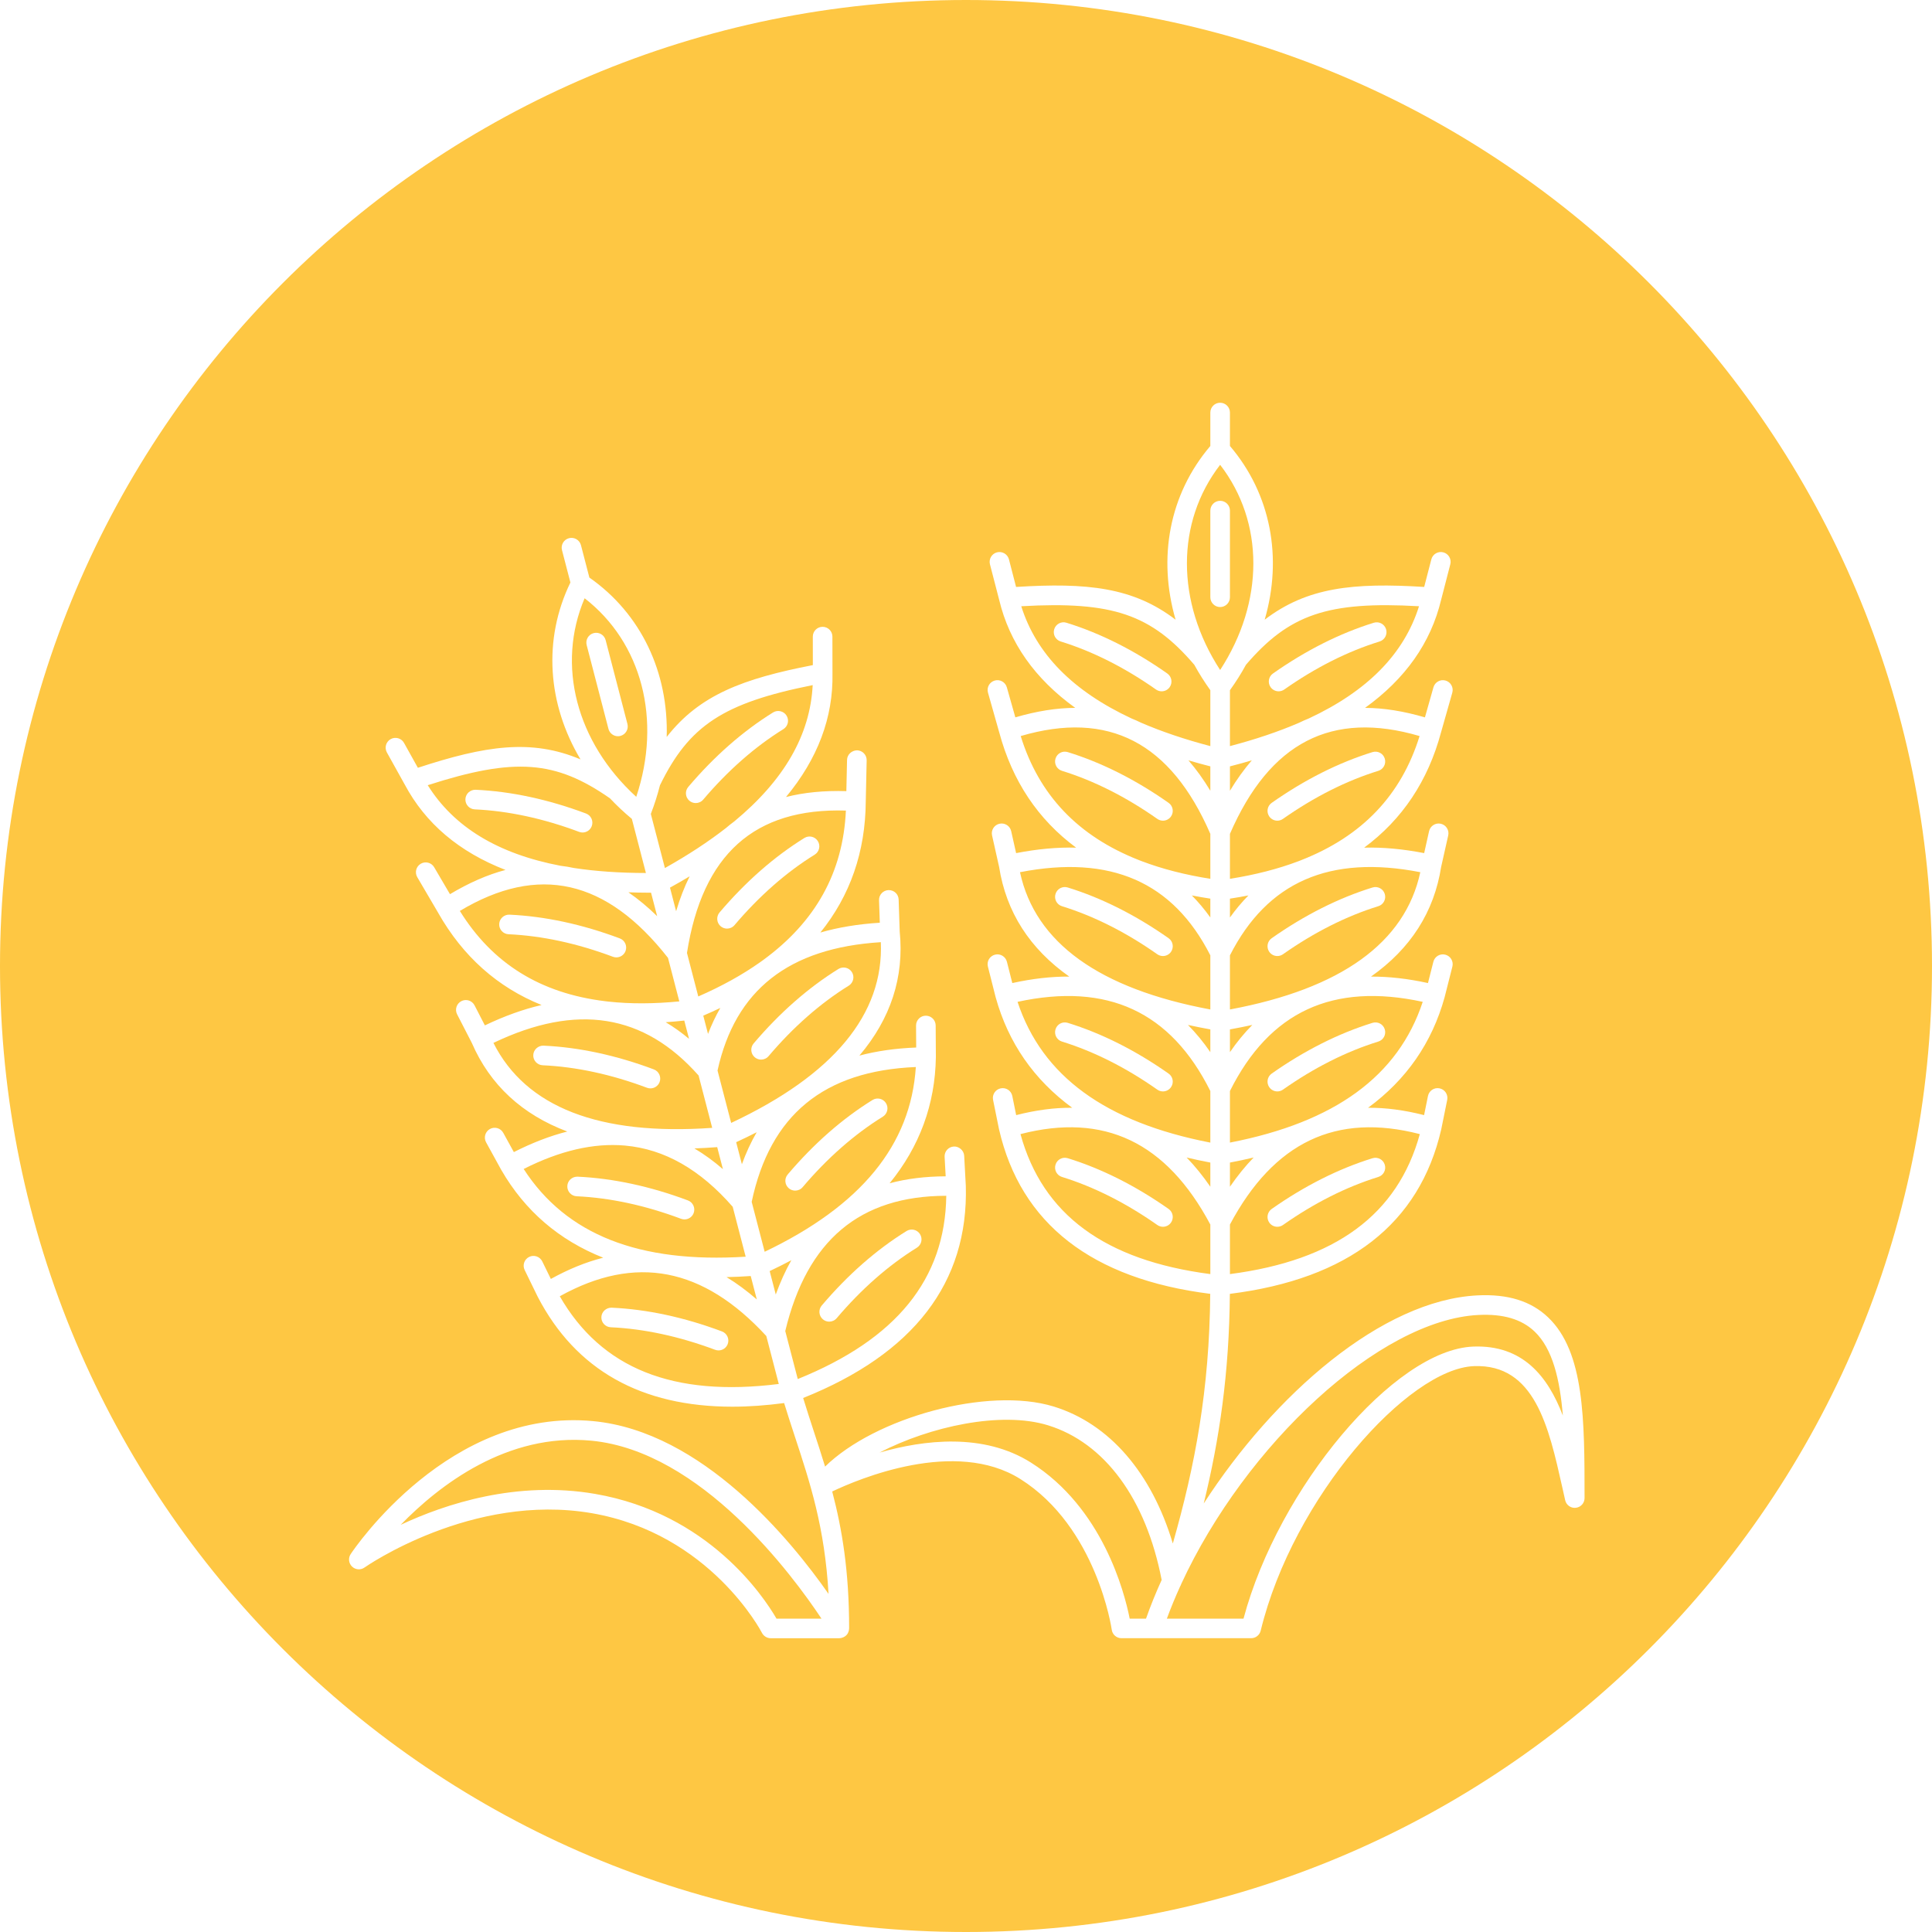 <svg xmlns="http://www.w3.org/2000/svg" xmlns:xlink="http://www.w3.org/1999/xlink" width="500" zoomAndPan="magnify" viewBox="0 0 375 375" height="500" preserveAspectRatio="xMidYMid meet" version="1.0"><defs><clipPath id="75f72bd78f"><path d="M 187.5 0 C 83.945 0 0 83.945 0 187.5 C 0 291.055 83.945 375 187.5 375 C 291.055 375 375 291.055 375 187.5 C 375 83.945 291.055 0 187.5 0 Z M 187.5 0 " clip-rule="nonzero"/></clipPath><clipPath id="0433339360"><path d="M 67.559 78.078 L 307.559 78.078 L 307.559 318 L 67.559 318 Z M 67.559 78.078 " clip-rule="nonzero"/></clipPath></defs><rect x="-37.5" width="450" fill="#ffffff" y="-37.5" height="450" fill-opacity="1"/><rect x="-37.5" width="450" fill="#ffffff" y="-37.5" height="450" fill-opacity="1"/><g clip-path="url(#75f72bd78f)"><rect x="-37.5" width="450" fill="#fec743" y="-37.5" height="450" fill-opacity="1"/></g><path fill="#ffffff" d="M 238.73 115.922 L 238.73 99.109 C 238.73 98.059 237.883 97.207 236.828 97.207 C 235.777 97.207 234.926 98.059 234.926 99.109 L 234.926 115.922 C 234.926 116.973 235.777 117.828 236.828 117.828 C 237.883 117.828 238.73 116.973 238.73 115.922 Z M 238.73 115.922 " fill-opacity="1" fill-rule="nonzero"/><g clip-path="url(#0433339360)"><path fill="#ffffff" d="M 300.477 255.688 C 297.164 252.535 292.676 251.141 286.777 251.434 C 268.277 252.352 247.348 270.633 233.645 291.824 C 236.695 279.344 238.586 266.566 238.715 251.137 C 261.707 248.258 275.523 237.543 279.738 219.223 C 279.742 219.215 279.738 219.207 279.738 219.199 C 279.742 219.191 279.746 219.184 279.75 219.172 L 280.902 213.488 C 281.109 212.457 280.445 211.457 279.414 211.246 C 278.371 211.035 277.379 211.703 277.168 212.734 L 276.414 216.445 C 272.605 215.473 268.973 214.988 265.539 215.02 C 272.969 209.574 277.945 202.418 280.395 193.574 C 280.398 193.566 280.395 193.562 280.398 193.555 C 280.398 193.547 280.406 193.543 280.406 193.531 L 281.906 187.613 C 282.164 186.594 281.547 185.559 280.527 185.301 C 279.508 185.039 278.473 185.66 278.215 186.68 L 277.168 190.812 C 273.266 189.957 269.578 189.539 266.109 189.559 C 273.777 184.148 278.355 177.039 279.73 168.234 C 279.73 168.23 279.734 168.23 279.734 168.227 L 281.098 162.16 C 281.328 161.133 280.68 160.117 279.656 159.887 C 278.637 159.66 277.613 160.305 277.383 161.328 L 276.43 165.59 C 272.297 164.789 268.41 164.43 264.781 164.531 C 272.176 159.062 277.176 151.586 279.707 142.133 C 279.707 142.129 279.711 142.129 279.711 142.125 L 281.891 134.445 C 282.176 133.434 281.59 132.383 280.578 132.094 C 279.574 131.805 278.516 132.395 278.23 133.406 L 276.578 139.242 C 272.469 138.039 268.586 137.41 264.953 137.398 C 272.77 131.766 277.73 124.766 279.723 116.41 C 279.723 116.406 279.727 116.406 279.727 116.402 L 281.504 109.527 C 281.77 108.512 281.156 107.473 280.141 107.207 C 279.125 106.945 278.082 107.559 277.82 108.574 L 276.434 113.926 C 262.688 113.062 253.688 113.988 245.473 120.285 C 248.965 108.309 246.719 95.938 238.73 86.566 L 238.73 80.074 C 238.73 79.027 237.883 78.172 236.828 78.172 C 235.777 78.172 234.926 79.027 234.926 80.074 L 234.926 86.566 C 226.938 95.938 224.691 108.309 228.184 120.285 C 219.969 113.988 210.969 113.059 197.219 113.926 L 195.836 108.574 C 195.57 107.555 194.527 106.949 193.516 107.207 C 192.5 107.473 191.887 108.508 192.148 109.527 L 193.93 116.398 C 193.93 116.402 193.934 116.406 193.934 116.41 C 195.926 124.762 200.887 131.766 208.703 137.395 C 205.07 137.41 201.191 138.035 197.078 139.238 L 195.426 133.406 C 195.137 132.391 194.078 131.805 193.078 132.094 C 192.066 132.379 191.477 133.434 191.766 134.441 L 193.941 142.125 C 193.941 142.125 193.945 142.129 193.945 142.129 C 196.477 151.586 201.48 159.062 208.875 164.531 C 205.246 164.43 201.359 164.789 197.227 165.59 L 196.27 161.324 C 196.043 160.301 195.027 159.66 193.996 159.887 C 192.973 160.117 192.328 161.133 192.559 162.156 L 193.918 168.223 C 193.918 168.227 193.918 168.23 193.922 168.234 C 195.297 177.035 199.875 184.145 207.543 189.555 C 204.074 189.535 200.387 189.953 196.488 190.812 L 195.441 186.676 C 195.18 185.66 194.141 185.039 193.129 185.301 C 192.109 185.555 191.492 186.59 191.75 187.613 L 193.246 193.531 C 193.246 193.539 193.254 193.543 193.254 193.555 C 193.258 193.559 193.254 193.566 193.258 193.57 C 195.707 202.418 200.688 209.574 208.117 215.02 C 204.68 214.984 201.051 215.473 197.238 216.445 L 196.488 212.734 C 196.277 211.703 195.289 211.039 194.242 211.246 C 193.211 211.457 192.547 212.457 192.754 213.488 L 193.906 219.172 C 193.91 219.184 193.914 219.191 193.918 219.199 C 193.918 219.207 193.918 219.215 193.918 219.223 C 198.133 237.531 211.938 248.246 234.906 251.133 C 234.75 269.77 231.957 284.48 227.645 299.594 C 223.527 285.871 215.336 276.336 204.527 273.008 C 191.742 269.074 169.84 275.164 160.148 284.664 C 159.43 282.305 158.672 279.996 157.906 277.664 C 157.223 275.59 156.551 273.477 155.891 271.348 C 177.348 262.77 187.988 248.938 187.465 230.176 C 187.465 230.164 187.457 230.156 187.457 230.145 C 187.457 230.137 187.461 230.133 187.461 230.125 L 187.148 224.336 C 187.094 223.285 186.113 222.48 185.145 222.539 C 184.094 222.594 183.289 223.492 183.348 224.543 L 183.555 228.324 C 179.621 228.34 175.988 228.781 172.672 229.676 C 178.492 222.539 181.508 214.363 181.652 205.188 C 181.652 205.18 181.648 205.172 181.648 205.164 C 181.648 205.156 181.652 205.152 181.652 205.145 L 181.613 199.039 C 181.605 197.992 180.754 197.148 179.707 197.148 C 179.703 197.148 179.699 197.148 179.695 197.148 C 178.645 197.152 177.797 198.012 177.805 199.062 L 177.832 203.324 C 173.844 203.477 170.168 204 166.812 204.891 C 172.879 197.723 175.52 189.684 174.633 180.816 L 174.426 174.605 C 174.391 173.555 173.547 172.746 172.457 172.77 C 171.41 172.805 170.586 173.684 170.621 174.734 L 170.77 179.102 C 166.57 179.363 162.719 179.996 159.234 181.004 C 165.008 173.848 167.973 165.359 168.043 155.57 C 168.043 155.57 168.043 155.566 168.043 155.562 L 168.219 147.582 C 168.242 146.531 167.406 145.66 166.355 145.637 C 165.316 145.66 164.434 146.449 164.41 147.5 L 164.277 153.559 C 159.996 153.43 156.082 153.801 152.562 154.703 C 158.715 147.285 161.754 139.258 161.582 130.668 C 161.582 130.668 161.582 130.664 161.582 130.664 L 161.582 130.625 L 161.57 123.566 C 161.57 122.516 160.719 121.664 159.668 121.664 C 158.613 121.664 157.766 122.52 157.766 123.57 L 157.773 129.098 C 144.246 131.719 135.773 134.879 129.406 143.043 C 129.773 130.57 124.488 119.164 114.398 112.105 L 112.766 105.824 C 112.5 104.805 111.461 104.199 110.441 104.461 C 109.426 104.727 108.816 105.766 109.082 106.781 L 110.715 113.062 C 105.34 124.141 106.277 136.68 112.676 147.395 C 103.141 143.367 94.199 144.73 81.109 149.027 L 78.422 144.199 C 77.91 143.281 76.754 142.949 75.832 143.461 C 74.914 143.973 74.586 145.129 75.094 146.047 L 78.543 152.25 C 78.547 152.254 78.551 152.258 78.551 152.262 C 82.582 159.84 89.137 165.371 98.117 168.855 C 94.605 169.781 91.012 171.363 87.34 173.559 L 84.273 168.332 C 83.742 167.422 82.574 167.121 81.672 167.652 C 80.762 168.184 80.461 169.352 80.992 170.258 L 85.016 177.117 C 85.016 177.117 85.02 177.121 85.02 177.125 L 85.027 177.141 C 85.027 177.141 85.027 177.145 85.027 177.145 C 89.859 185.664 96.586 191.637 105.121 195.074 C 101.582 195.887 97.91 197.211 94.113 199.027 L 92.113 195.145 C 91.633 194.207 90.484 193.836 89.551 194.32 C 88.613 194.801 88.246 195.949 88.727 196.883 L 91.57 202.41 C 91.57 202.414 91.574 202.414 91.574 202.418 C 95.117 210.586 101.332 216.324 110.113 219.629 C 106.75 220.484 103.293 221.816 99.738 223.621 L 97.684 219.887 C 97.176 218.961 96.02 218.629 95.102 219.133 C 94.18 219.641 93.844 220.797 94.348 221.719 L 97.289 227.07 C 97.293 227.078 97.301 227.082 97.305 227.09 C 97.309 227.098 97.309 227.102 97.312 227.105 C 101.906 235.051 108.523 240.723 117.082 244.121 C 113.75 244.957 110.359 246.34 106.918 248.242 L 105.254 244.84 C 104.793 243.895 103.648 243.5 102.711 243.965 C 101.766 244.426 101.375 245.566 101.836 246.508 L 104.379 251.719 C 104.383 251.727 104.391 251.734 104.395 251.742 C 104.398 251.75 104.398 251.758 104.402 251.762 C 111.777 265.91 124.453 273.039 142.168 273.039 C 145.344 273.039 148.699 272.793 152.199 272.332 C 152.887 274.555 153.586 276.719 154.289 278.848 C 157.258 287.867 160.082 296.469 160.82 309.375 C 153.535 298.949 136.344 277.867 115.145 275.84 C 87.328 273.188 68.84 300.484 68.066 301.648 C 67.559 302.41 67.668 303.43 68.328 304.066 C 68.984 304.707 70.008 304.785 70.75 304.254 C 70.957 304.109 91.621 289.695 114.859 293.707 C 137.859 297.684 147.797 316.742 147.895 316.934 C 148.219 317.57 148.879 317.977 149.594 317.977 L 162.914 317.977 C 163.145 317.977 163.359 317.918 163.57 317.84 C 163.625 317.824 163.672 317.801 163.727 317.777 C 163.918 317.684 164.105 317.57 164.254 317.418 C 164.258 317.418 164.258 317.414 164.262 317.414 C 164.379 317.297 164.48 317.164 164.562 317.016 C 164.59 316.973 164.598 316.926 164.621 316.883 C 164.645 316.828 164.664 316.777 164.688 316.719 C 164.762 316.512 164.812 316.301 164.812 316.086 C 164.812 316.078 164.816 316.074 164.816 316.07 C 164.816 316.066 164.816 316.062 164.816 316.062 C 164.816 316.062 164.816 316.059 164.816 316.059 C 164.816 304.938 163.445 296.766 161.531 289.496 C 166.652 287.059 185.43 279.117 198.062 287.086 C 212.883 296.441 215.762 316.129 215.789 316.328 C 215.914 317.27 216.723 317.973 217.672 317.973 L 223.754 317.973 C 223.766 317.973 223.781 317.973 223.797 317.973 C 223.809 317.973 223.824 317.973 223.84 317.973 L 242.848 317.973 C 243.727 317.973 244.488 317.371 244.699 316.516 C 250.988 290.637 273.355 265.648 286.098 265.164 C 297.883 264.723 300.602 276.906 303.242 288.699 L 303.801 291.195 C 304.016 292.137 304.902 292.777 305.871 292.66 C 306.836 292.555 307.562 291.738 307.562 290.77 C 307.559 275.566 307.559 262.426 300.477 255.688 Z M 130.043 172.289 C 131.355 171.566 132.629 170.836 133.859 170.094 C 132.836 172.16 131.961 174.418 131.234 176.871 Z M 136.504 197.137 C 137.637 196.652 138.746 196.152 139.816 195.637 C 138.91 197.207 138.113 198.891 137.426 200.68 Z M 133.742 201.637 C 132.277 200.414 130.766 199.336 129.211 198.41 C 130.391 198.34 131.605 198.215 132.82 198.09 Z M 142.891 221.699 C 144.262 221.066 145.594 220.422 146.875 219.766 C 145.77 221.676 144.809 223.742 144 225.98 Z M 140.32 226.934 C 138.527 225.375 136.68 224.039 134.785 222.91 C 136.227 222.859 137.703 222.77 139.207 222.656 Z M 149.395 246.715 C 150.844 246.031 152.246 245.328 153.598 244.609 C 152.449 246.637 151.449 248.859 150.574 251.262 Z M 146.895 252.219 C 144.965 250.551 143.008 249.094 141.016 247.887 C 142.551 247.855 144.113 247.785 145.715 247.676 Z M 183.672 232.102 C 183.453 248.285 173.977 259.941 154.844 267.672 L 152.418 258.355 C 156.648 240.738 166.879 232.121 183.672 232.102 Z M 148.422 242.969 L 145.902 233.277 C 149.469 216.426 159.898 207.84 177.762 207.109 C 176.777 222.266 167.133 234.02 148.422 242.969 Z M 141.918 217.957 L 139.273 207.789 C 142.703 192.164 153.078 183.992 170.969 182.875 C 171.559 196.855 161.777 208.641 141.918 217.957 Z M 164.188 157.332 C 163.637 169.316 158.324 178.902 148.117 186.352 C 147.922 186.496 147.715 186.629 147.523 186.777 C 144.07 189.223 140.078 191.43 135.535 193.414 L 133.34 184.965 C 136.332 165.844 146.418 156.781 164.188 157.332 Z M 157.742 132.98 C 157.25 142.652 152.227 151.402 142.52 159.438 C 141.965 159.852 141.41 160.273 140.891 160.734 C 137.473 163.395 133.531 165.977 129.059 168.488 L 126.324 157.98 C 127.043 156.129 127.629 154.273 128.098 152.418 C 133.734 140.875 140.309 136.461 157.742 132.98 Z M 113.473 116.121 C 124.598 124.738 128.484 139.719 123.496 154.664 C 111.859 144.043 107.957 129.066 113.473 116.121 Z M 83.023 152.406 C 99.953 146.953 107.84 147.609 118.387 154.949 C 119.695 156.34 121.113 157.672 122.641 158.941 L 125.371 169.449 C 120.305 169.441 115.652 169.125 111.414 168.48 C 110.543 168.285 109.664 168.148 108.781 168.043 C 96.613 165.711 88.105 160.523 83.023 152.406 Z M 125.82 173.27 C 126 173.27 126.184 173.266 126.367 173.266 L 127.555 177.832 C 125.73 176.043 123.867 174.504 121.973 173.195 C 123.234 173.238 124.508 173.27 125.82 173.27 Z M 89.254 176.812 C 104.488 167.684 117.723 170.68 129.66 185.926 L 131.855 194.371 C 126.918 194.852 122.352 194.871 118.148 194.414 C 117.914 194.383 117.68 194.363 117.449 194.332 C 104.891 192.801 95.578 187.016 89.254 176.812 Z M 95.773 202.426 C 111.941 194.688 124.984 196.773 135.594 208.75 L 138.238 218.918 C 116.34 220.453 102.066 214.922 95.773 202.426 Z M 101.645 226.898 C 108.676 223.344 115.188 221.828 121.246 222.348 C 121.281 222.355 121.32 222.355 121.355 222.359 C 129 223.051 135.914 227.012 142.219 234.238 L 144.734 243.926 C 124.039 245.223 109.883 239.656 101.645 226.898 Z M 108.652 251.605 C 123.336 243.445 136.461 245.984 148.738 259.316 L 151.16 268.629 C 130.664 271.199 116.727 265.633 108.652 251.605 Z M 150.719 314.176 C 148.207 309.855 137.512 293.766 115.508 289.965 C 100.32 287.34 86.441 291.902 77.773 295.969 C 85.188 288.34 98.398 278.059 114.789 279.637 C 136.098 281.676 153.867 305.773 159.449 314.176 Z M 275.586 220.129 C 271.297 235.742 259.195 244.637 238.73 247.301 L 238.73 237.676 C 247.258 221.688 259.328 215.93 275.586 220.129 Z M 238.73 230.344 L 238.73 225.652 C 240.309 225.355 241.84 225.031 243.332 224.672 C 241.711 226.34 240.18 228.242 238.73 230.344 Z M 276.152 194.457 C 271.387 208.875 259.094 217.824 238.73 221.777 L 238.73 211.766 C 246.426 196.352 258.691 190.668 276.152 194.457 Z M 238.73 204.223 L 238.73 199.805 C 240.219 199.535 241.668 199.25 243.074 198.938 C 241.527 200.504 240.074 202.258 238.73 204.223 Z M 275.68 169.293 C 272.73 182.973 260.297 191.914 238.73 195.938 L 238.73 185.43 C 245.984 171.172 258.082 165.867 275.68 169.293 Z M 238.73 178.082 L 238.73 174.426 C 239.949 174.238 241.152 174.035 242.316 173.805 C 241.043 175.098 239.848 176.523 238.73 178.082 Z M 252.613 166.934 C 252.418 167.012 252.219 167.082 252.023 167.164 C 248.062 168.664 243.633 169.801 238.73 170.578 L 238.73 161.852 C 246.441 144.094 258.496 137.859 275.539 142.867 C 271.984 154.348 264.406 162.293 252.613 166.934 Z M 238.73 153.484 L 238.73 148.75 C 240.184 148.379 241.602 147.992 242.977 147.582 C 241.469 149.328 240.051 151.293 238.73 153.484 Z M 275.43 117.672 C 272.523 126.918 265.453 134.121 254.027 139.457 C 253.391 139.715 252.758 139.98 252.141 140.293 C 248.168 142.008 243.695 143.516 238.73 144.82 L 238.73 133.969 C 239.891 132.355 240.93 130.703 241.844 129.027 C 250.207 119.277 257.68 116.656 275.43 117.672 Z M 236.828 90.219 C 245.426 101.359 245.422 116.836 236.828 130.047 C 228.234 116.836 228.23 101.363 236.828 90.219 Z M 198.227 117.672 C 215.98 116.656 223.449 119.273 231.812 129.031 C 232.73 130.707 233.77 132.355 234.926 133.969 L 234.926 144.82 C 229.965 143.516 225.492 142.008 221.516 140.293 C 220.902 139.98 220.266 139.715 219.629 139.453 C 208.207 134.121 201.137 126.918 198.227 117.672 Z M 234.926 148.75 L 234.926 153.484 C 233.605 151.289 232.188 149.328 230.676 147.582 C 232.055 147.992 233.473 148.379 234.926 148.75 Z M 198.117 142.867 C 215.156 137.859 227.215 144.094 234.926 161.852 L 234.926 170.578 C 230.023 169.801 225.594 168.664 221.633 167.164 C 221.441 167.082 221.246 167.016 221.051 166.938 C 209.254 162.297 201.672 154.352 198.117 142.867 Z M 234.926 174.426 L 234.926 178.082 C 233.809 176.523 232.613 175.098 231.34 173.805 C 232.508 174.035 233.707 174.238 234.926 174.426 Z M 197.98 169.293 C 215.574 165.871 227.672 171.168 234.926 185.43 L 234.926 195.938 C 213.359 191.914 200.926 182.973 197.98 169.293 Z M 234.926 199.805 L 234.926 204.223 C 233.582 202.262 232.129 200.508 230.582 198.938 C 231.988 199.25 233.438 199.535 234.926 199.805 Z M 197.504 194.457 C 214.977 190.672 227.23 196.352 234.926 211.77 L 234.926 221.781 C 214.562 217.824 202.27 208.875 197.504 194.457 Z M 234.926 225.652 L 234.926 230.344 C 233.477 228.242 231.945 226.344 230.324 224.672 C 231.816 225.027 233.348 225.355 234.926 225.652 Z M 198.074 220.129 C 214.332 215.926 226.398 221.691 234.926 237.68 L 234.926 247.301 C 214.461 244.637 202.359 235.742 198.074 220.129 Z M 222.441 314.176 L 219.273 314.176 C 218.234 308.93 213.977 292.641 200.094 283.879 C 190.895 278.074 179.34 279.469 170.719 281.941 C 180.48 276.887 194.305 273.844 203.406 276.645 C 214.426 280.035 222.449 290.961 225.477 306.664 C 224.332 309.184 223.316 311.695 222.441 314.176 Z M 285.953 261.371 C 270.664 261.953 248.129 288.816 241.367 314.176 L 226.488 314.176 C 227.258 312.078 228.125 309.988 229.066 307.914 C 229.156 307.77 229.227 307.621 229.273 307.457 C 241.754 280.402 267.781 256.188 286.965 255.234 C 291.762 254.996 295.332 256.043 297.855 258.441 C 301.34 261.762 302.766 267.656 303.348 274.758 C 300.422 267.129 295.562 261.008 285.953 261.371 Z M 285.953 261.371 " fill-opacity="1" fill-rule="nonzero"/></g><path fill="#ffffff" d="M 207.254 224.809 C 206.242 224.496 205.184 225.059 204.875 226.062 C 204.562 227.066 205.125 228.133 206.129 228.445 C 212.34 230.367 218.566 233.508 224.633 237.77 C 224.969 238.004 225.352 238.117 225.727 238.117 C 226.324 238.117 226.914 237.836 227.285 237.309 C 227.891 236.445 227.684 235.258 226.824 234.656 C 220.43 230.164 213.848 226.848 207.254 224.809 Z M 207.254 224.809 " fill-opacity="1" fill-rule="nonzero"/><path fill="#ffffff" d="M 207.254 198.535 C 206.242 198.219 205.184 198.785 204.875 199.789 C 204.562 200.793 205.125 201.859 206.129 202.168 C 212.34 204.094 218.566 207.23 224.633 211.496 C 224.969 211.73 225.352 211.844 225.727 211.844 C 226.324 211.844 226.914 211.559 227.285 211.031 C 227.891 210.172 227.684 208.984 226.824 208.383 C 220.43 203.887 213.848 200.574 207.254 198.535 Z M 207.254 198.535 " fill-opacity="1" fill-rule="nonzero"/><path fill="#ffffff" d="M 207.254 172.262 C 206.242 171.945 205.184 172.512 204.875 173.516 C 204.562 174.52 205.125 175.586 206.129 175.895 C 212.34 177.82 218.566 180.957 224.633 185.223 C 224.969 185.457 225.352 185.566 225.727 185.566 C 226.324 185.566 226.914 185.285 227.285 184.758 C 227.891 183.898 227.684 182.711 226.824 182.105 C 220.43 177.613 213.848 174.301 207.254 172.262 Z M 207.254 172.262 " fill-opacity="1" fill-rule="nonzero"/><path fill="#ffffff" d="M 225.727 159.293 C 226.324 159.293 226.914 159.012 227.285 158.484 C 227.891 157.625 227.684 156.438 226.824 155.832 C 220.43 151.336 213.848 148.023 207.254 145.984 C 206.242 145.668 205.184 146.234 204.875 147.238 C 204.562 148.242 205.125 149.309 206.129 149.617 C 212.34 151.543 218.566 154.68 224.633 158.945 C 224.969 159.18 225.352 159.293 225.727 159.293 Z M 225.727 159.293 " fill-opacity="1" fill-rule="nonzero"/><path fill="#ffffff" d="M 225.477 134.184 C 226.074 134.184 226.664 133.902 227.035 133.375 C 227.637 132.516 227.434 131.328 226.57 130.723 C 220.188 126.23 213.602 122.918 207.004 120.875 C 206 120.555 204.934 121.125 204.625 122.129 C 204.312 123.133 204.875 124.199 205.879 124.508 C 212.098 126.434 218.32 129.574 224.383 133.836 C 224.715 134.07 225.098 134.184 225.477 134.184 Z M 225.477 134.184 " fill-opacity="1" fill-rule="nonzero"/><path fill="#ffffff" d="M 247.93 238.117 C 248.305 238.117 248.688 238.008 249.02 237.773 C 255.09 233.508 261.312 230.371 267.527 228.445 C 268.531 228.137 269.094 227.07 268.781 226.066 C 268.473 225.062 267.41 224.5 266.402 224.812 C 259.809 226.852 253.223 230.168 246.832 234.66 C 245.973 235.262 245.766 236.449 246.371 237.312 C 246.742 237.836 247.332 238.117 247.93 238.117 Z M 247.93 238.117 " fill-opacity="1" fill-rule="nonzero"/><path fill="#ffffff" d="M 247.93 211.844 C 248.305 211.844 248.688 211.73 249.02 211.496 C 255.09 207.23 261.312 204.094 267.527 202.168 C 268.531 201.859 269.094 200.793 268.781 199.789 C 268.473 198.785 267.41 198.223 266.402 198.535 C 259.809 200.578 253.223 203.891 246.832 208.383 C 245.973 208.988 245.766 210.176 246.371 211.035 C 246.742 211.559 247.332 211.844 247.93 211.844 Z M 247.93 211.844 " fill-opacity="1" fill-rule="nonzero"/><path fill="#ffffff" d="M 247.93 185.566 C 248.305 185.566 248.688 185.457 249.02 185.223 C 255.09 180.957 261.312 177.82 267.527 175.895 C 268.531 175.586 269.094 174.52 268.781 173.516 C 268.473 172.512 267.41 171.949 266.402 172.262 C 259.809 174.301 253.223 177.617 246.832 182.109 C 245.973 182.711 245.766 183.898 246.371 184.762 C 246.742 185.285 247.332 185.566 247.93 185.566 Z M 247.93 185.566 " fill-opacity="1" fill-rule="nonzero"/><path fill="#ffffff" d="M 246.371 158.484 C 246.742 159.012 247.332 159.293 247.93 159.293 C 248.305 159.293 248.688 159.18 249.02 158.945 C 255.09 154.684 261.312 151.547 267.527 149.621 C 268.531 149.312 269.094 148.246 268.781 147.238 C 268.473 146.238 267.41 145.672 266.402 145.984 C 259.809 148.027 253.223 151.34 246.832 155.836 C 245.973 156.438 245.766 157.625 246.371 158.484 Z M 246.371 158.484 " fill-opacity="1" fill-rule="nonzero"/><path fill="#ffffff" d="M 248.18 134.184 C 248.555 134.184 248.938 134.07 249.273 133.836 C 255.336 129.574 261.562 126.434 267.781 124.512 C 268.781 124.199 269.344 123.137 269.035 122.129 C 268.723 121.129 267.66 120.559 266.652 120.875 C 260.059 122.918 253.473 126.23 247.082 130.727 C 246.223 131.328 246.016 132.516 246.621 133.375 C 246.992 133.902 247.582 134.184 248.18 134.184 Z M 248.18 134.184 " fill-opacity="1" fill-rule="nonzero"/><path fill="#ffffff" d="M 121.785 140.52 L 117.555 124.25 C 117.289 123.227 116.25 122.621 115.23 122.887 C 114.215 123.148 113.605 124.191 113.871 125.207 L 118.102 141.477 C 118.324 142.332 119.094 142.902 119.941 142.902 C 120.102 142.902 120.262 142.883 120.422 142.84 C 121.438 142.574 122.047 141.535 121.785 140.52 Z M 121.785 140.52 " fill-opacity="1" fill-rule="nonzero"/><path fill="#ffffff" d="M 140.133 258.43 C 132.82 255.688 125.613 254.137 118.715 253.82 C 117.684 253.801 116.777 254.582 116.727 255.633 C 116.68 256.684 117.492 257.574 118.543 257.621 C 125.043 257.922 131.855 259.395 138.801 261.992 C 139.02 262.074 139.242 262.113 139.469 262.113 C 140.238 262.113 140.965 261.641 141.25 260.879 C 141.617 259.895 141.121 258.797 140.133 258.43 Z M 140.133 258.43 " fill-opacity="1" fill-rule="nonzero"/><path fill="#ffffff" d="M 133.523 233 C 126.211 230.262 119.004 228.711 112.105 228.391 C 111.047 228.367 110.164 229.156 110.117 230.207 C 110.07 231.258 110.883 232.148 111.934 232.195 C 118.43 232.492 125.246 233.965 132.191 236.566 C 132.41 236.648 132.633 236.688 132.859 236.688 C 133.629 236.688 134.355 236.215 134.641 235.453 C 135.008 234.465 134.508 233.367 133.523 233 Z M 133.523 233 " fill-opacity="1" fill-rule="nonzero"/><path fill="#ffffff" d="M 126.914 207.57 C 119.598 204.828 112.391 203.277 105.496 202.961 C 104.48 202.926 103.555 203.723 103.508 204.773 C 103.457 205.824 104.27 206.715 105.32 206.766 C 111.82 207.062 118.637 208.531 125.578 211.133 C 125.797 211.215 126.02 211.254 126.246 211.254 C 127.016 211.254 127.742 210.785 128.031 210.02 C 128.395 209.035 127.898 207.938 126.914 207.57 Z M 126.914 207.57 " fill-opacity="1" fill-rule="nonzero"/><path fill="#ffffff" d="M 118.965 185.707 C 119.184 185.789 119.41 185.828 119.633 185.828 C 120.406 185.828 121.129 185.355 121.418 184.594 C 121.785 183.605 121.289 182.512 120.301 182.141 C 112.988 179.402 105.781 177.852 98.887 177.535 C 97.844 177.492 96.945 178.297 96.895 179.348 C 96.848 180.398 97.66 181.289 98.711 181.336 C 105.211 181.633 112.023 183.105 118.965 185.707 Z M 118.965 185.707 " fill-opacity="1" fill-rule="nonzero"/><path fill="#ffffff" d="M 112.406 161.465 C 112.625 161.547 112.852 161.59 113.074 161.59 C 113.848 161.59 114.57 161.117 114.859 160.352 C 115.227 159.367 114.73 158.27 113.742 157.902 C 106.426 155.16 99.223 153.613 92.328 153.293 C 91.273 153.262 90.383 154.059 90.336 155.109 C 90.289 156.16 91.102 157.051 92.152 157.098 C 98.648 157.395 105.461 158.863 112.406 161.465 Z M 112.406 161.465 " fill-opacity="1" fill-rule="nonzero"/><path fill="#ffffff" d="M 159.719 256.078 C 160.078 256.383 160.516 256.531 160.949 256.531 C 161.488 256.531 162.023 256.301 162.402 255.859 C 167.199 250.203 172.438 245.602 177.965 242.176 C 178.859 241.621 179.133 240.449 178.578 239.555 C 178.031 238.664 176.855 238.387 175.961 238.941 C 170.094 242.574 164.555 247.438 159.5 253.398 C 158.82 254.195 158.918 255.395 159.719 256.078 Z M 159.719 256.078 " fill-opacity="1" fill-rule="nonzero"/><path fill="#ffffff" d="M 153.109 230.645 C 153.465 230.949 153.902 231.098 154.34 231.098 C 154.879 231.098 155.414 230.871 155.793 230.426 C 160.59 224.773 165.828 220.168 171.355 216.746 C 172.25 216.191 172.523 215.02 171.969 214.125 C 171.418 213.23 170.246 212.957 169.352 213.508 C 163.484 217.141 157.949 222.004 152.891 227.965 C 152.207 228.766 152.309 229.965 153.109 230.645 Z M 153.109 230.645 " fill-opacity="1" fill-rule="nonzero"/><path fill="#ffffff" d="M 146.496 205.215 C 146.855 205.52 147.293 205.668 147.727 205.668 C 148.266 205.668 148.801 205.441 149.18 204.996 C 153.977 199.344 159.215 194.738 164.742 191.316 C 165.637 190.762 165.91 189.59 165.359 188.695 C 164.805 187.801 163.633 187.527 162.738 188.078 C 156.875 191.715 151.336 196.578 146.277 202.535 C 145.598 203.336 145.695 204.539 146.496 205.215 Z M 146.496 205.215 " fill-opacity="1" fill-rule="nonzero"/><path fill="#ffffff" d="M 139.883 179.789 C 140.242 180.094 140.68 180.242 141.117 180.242 C 141.656 180.242 142.191 180.012 142.566 179.57 C 147.367 173.914 152.605 169.309 158.133 165.887 C 159.027 165.332 159.301 164.16 158.746 163.266 C 158.195 162.371 157.023 162.098 156.129 162.652 C 150.262 166.285 144.727 171.148 139.664 177.105 C 138.988 177.906 139.082 179.109 139.883 179.789 Z M 139.883 179.789 " fill-opacity="1" fill-rule="nonzero"/><path fill="#ffffff" d="M 133.809 155.422 C 134.168 155.727 134.605 155.875 135.039 155.875 C 135.578 155.875 136.113 155.648 136.492 155.203 C 141.293 149.551 146.527 144.945 152.055 141.523 C 152.949 140.969 153.223 139.797 152.672 138.902 C 152.121 138.012 150.945 137.734 150.051 138.285 C 144.188 141.922 138.648 146.781 133.59 152.742 C 132.91 153.543 133.008 154.742 133.809 155.422 Z M 133.809 155.422 " fill-opacity="1" fill-rule="nonzero"/></svg>